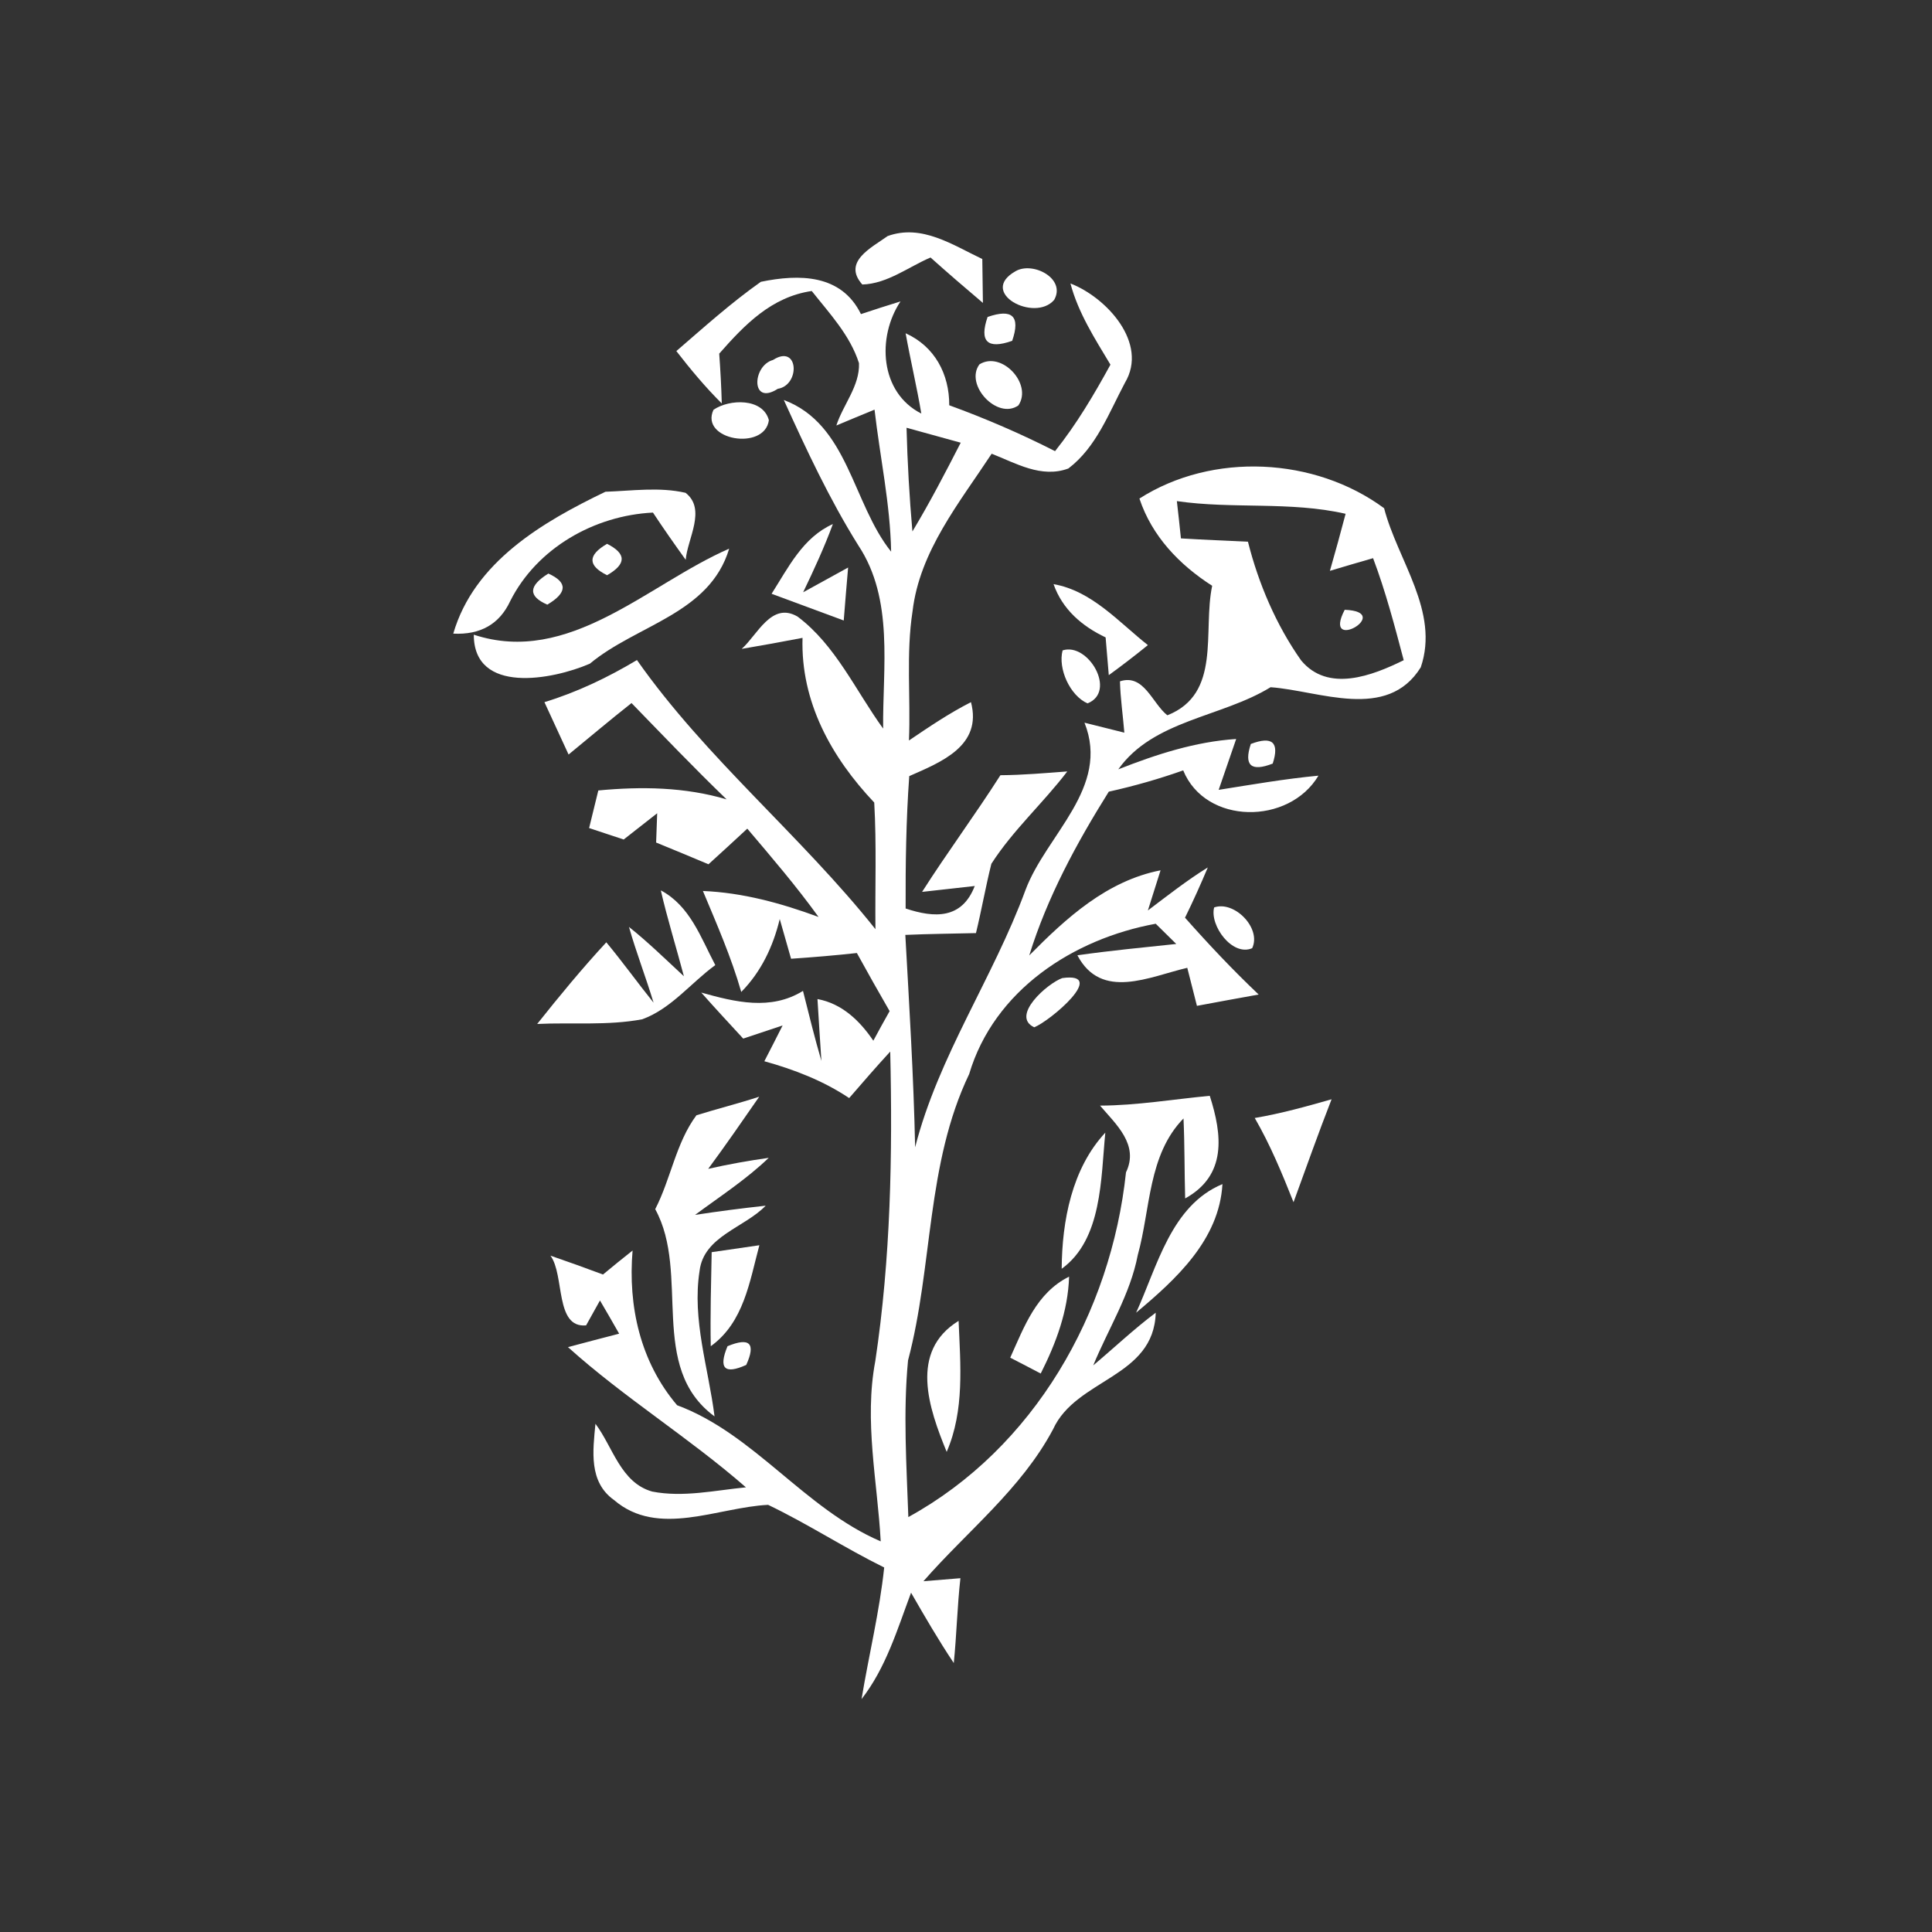 <?xml version="1.0" encoding="UTF-8" ?>
<!DOCTYPE svg PUBLIC "-//W3C//DTD SVG 1.1//EN" "http://www.w3.org/Graphics/SVG/1.1/DTD/svg11.dtd">
<svg width="128pt" height="128pt" viewBox="0 0 128 128" version="1.1" xmlns="http://www.w3.org/2000/svg">
<rect x="0" y="0" width="128" height="128" fill="#333333" stroke="none"/>
<g id="#ffffffff">
<path fill="#ffffff" opacity="1.00" d=" M 58.81 15.64 C 61.07 14.82 63.13 16.24 65.08 17.16 C 65.09 17.89 65.11 19.34 65.12 20.07 C 63.95 19.08 62.79 18.08 61.65 17.06 C 60.18 17.69 58.78 18.80 57.13 18.85 C 55.80 17.35 57.72 16.42 58.81 15.64 Z" />
<path fill="#ffffff" opacity="1.00" d=" M 50.41 18.67 C 52.94 18.15 55.74 18.15 57.04 20.81 C 57.91 20.52 58.78 20.24 59.66 19.97 C 58.09 22.33 58.28 26.00 61.04 27.40 C 60.74 25.62 60.32 23.86 60.00 22.08 C 61.93 22.95 62.90 24.79 62.89 26.85 C 65.28 27.72 67.62 28.73 69.90 29.89 C 71.32 28.11 72.48 26.15 73.57 24.16 C 72.54 22.44 71.44 20.74 70.92 18.78 C 73.32 19.71 76.10 22.74 74.53 25.36 C 73.47 27.35 72.64 29.63 70.78 31.04 C 68.99 31.70 67.31 30.69 65.70 30.06 C 63.57 33.30 60.93 36.51 60.46 40.49 C 60.02 43.33 60.34 46.21 60.22 49.06 C 61.55 48.16 62.89 47.25 64.33 46.52 C 65.09 49.42 62.35 50.49 60.24 51.42 C 60.03 54.34 59.99 57.26 60.00 60.19 C 61.92 60.83 63.73 60.90 64.58 58.70 C 63.71 58.80 61.96 58.99 61.09 59.09 C 62.76 56.47 64.61 53.98 66.28 51.36 C 67.76 51.35 69.23 51.22 70.71 51.11 C 69.11 53.21 67.11 55.00 65.68 57.23 C 65.30 58.75 65.03 60.30 64.66 61.82 C 63.10 61.86 61.54 61.87 59.98 61.94 C 60.24 66.63 60.53 71.31 60.63 76.01 C 62.18 69.95 65.80 64.79 67.94 58.97 C 69.32 55.29 73.57 52.19 71.85 47.88 C 72.73 48.10 73.61 48.32 74.49 48.54 C 74.40 47.41 74.23 46.28 74.20 45.14 C 75.79 44.62 76.33 46.59 77.34 47.39 C 80.95 45.96 79.67 41.84 80.31 38.81 C 78.14 37.42 76.32 35.53 75.49 33.03 C 80.33 29.94 87.10 30.28 91.70 33.67 C 92.60 37.14 95.39 40.51 94.13 44.21 C 91.90 47.80 87.41 45.76 84.18 45.53 C 80.92 47.53 76.41 47.70 74.09 50.97 C 76.61 49.98 79.18 49.14 81.90 48.96 C 81.51 50.08 81.13 51.20 80.74 52.33 C 82.94 51.98 85.13 51.60 87.35 51.39 C 85.40 54.67 79.87 54.66 78.39 51.04 C 76.78 51.61 75.13 52.08 73.46 52.45 C 71.32 55.87 69.39 59.43 68.19 63.30 C 70.65 60.81 73.33 58.36 76.89 57.66 C 76.68 58.33 76.26 59.65 76.05 60.32 C 77.35 59.34 78.63 58.33 80.02 57.47 C 79.55 58.59 79.05 59.70 78.51 60.80 C 80.07 62.56 81.68 64.27 83.39 65.89 C 82.03 66.14 80.66 66.38 79.30 66.64 C 79.14 66.01 78.82 64.75 78.66 64.12 C 76.16 64.70 72.97 66.31 71.38 63.29 C 73.56 62.98 75.75 62.77 77.93 62.54 C 77.59 62.21 76.91 61.53 76.57 61.20 C 71.10 62.20 65.86 65.61 64.21 71.16 C 61.35 77.13 61.82 83.86 60.16 90.13 C 59.83 93.58 60.06 97.05 60.18 100.51 C 68.52 95.93 73.61 86.98 74.60 77.67 C 75.48 75.85 73.95 74.50 72.88 73.25 C 75.32 73.24 77.72 72.83 80.15 72.60 C 80.98 75.19 81.29 77.87 78.52 79.40 C 78.47 77.63 78.49 75.87 78.41 74.10 C 76.05 76.52 76.23 80.10 75.38 83.15 C 74.88 85.76 73.43 88.03 72.43 90.46 C 73.81 89.30 75.13 88.05 76.57 86.97 C 76.45 91.29 71.30 91.33 69.77 94.69 C 67.66 98.66 64.09 101.43 61.18 104.76 C 61.80 104.71 63.02 104.61 63.63 104.56 C 63.42 106.43 63.38 108.31 63.19 110.18 C 62.18 108.67 61.27 107.10 60.36 105.52 C 59.45 107.95 58.70 110.49 57.08 112.57 C 57.56 109.66 58.27 106.79 58.58 103.85 C 55.96 102.56 53.52 100.96 50.89 99.70 C 47.55 99.86 43.60 101.89 40.68 99.38 C 38.99 98.18 39.28 96.12 39.45 94.33 C 40.61 95.87 41.12 98.23 43.21 98.82 C 45.27 99.22 47.36 98.74 49.42 98.54 C 45.64 95.24 41.35 92.60 37.63 89.25 C 38.48 89.02 40.17 88.58 41.02 88.36 C 40.60 87.62 40.18 86.89 39.75 86.16 C 39.52 86.57 39.06 87.39 38.83 87.81 C 36.75 88.00 37.42 84.48 36.47 83.19 C 37.63 83.59 38.80 84.01 39.95 84.44 C 40.60 83.90 41.25 83.37 41.91 82.85 C 41.60 86.54 42.42 90.23 44.86 93.10 C 49.97 95.00 53.28 99.94 58.35 102.12 C 58.13 98.14 57.24 94.15 57.99 90.18 C 59.01 83.39 59.14 76.53 58.98 69.67 C 58.05 70.68 57.16 71.71 56.26 72.75 C 54.54 71.60 52.62 70.86 50.64 70.31 C 50.95 69.72 51.55 68.53 51.85 67.94 C 50.98 68.23 50.11 68.52 49.24 68.81 C 48.31 67.80 47.37 66.79 46.46 65.76 C 48.71 66.39 51.06 66.97 53.20 65.65 C 53.59 67.20 53.97 68.75 54.42 70.29 C 54.33 68.92 54.24 67.55 54.16 66.19 C 55.78 66.49 56.96 67.62 57.86 68.95 C 58.21 68.30 58.57 67.64 58.94 66.99 C 58.20 65.71 57.48 64.43 56.77 63.14 C 55.32 63.30 53.86 63.42 52.41 63.52 C 52.16 62.64 51.91 61.77 51.66 60.89 C 51.22 62.71 50.43 64.38 49.11 65.72 C 48.45 63.42 47.49 61.23 46.57 59.03 C 49.22 59.14 51.75 59.84 54.23 60.75 C 52.76 58.71 51.13 56.81 49.51 54.90 C 48.66 55.69 47.80 56.48 46.94 57.26 C 45.79 56.78 44.63 56.29 43.47 55.82 C 43.49 55.34 43.52 54.37 43.54 53.88 C 42.80 54.46 42.06 55.04 41.32 55.62 C 40.75 55.43 39.60 55.05 39.03 54.86 C 39.18 54.23 39.49 52.99 39.64 52.37 C 42.49 52.10 45.37 52.14 48.14 52.96 C 45.99 50.89 43.92 48.72 41.84 46.58 C 40.43 47.69 39.06 48.85 37.67 49.99 C 37.13 48.83 36.61 47.68 36.07 46.52 C 38.23 45.86 40.26 44.89 42.20 43.73 C 46.77 50.24 53.05 55.34 58.00 61.56 C 57.97 58.76 58.08 55.96 57.92 53.17 C 55.08 50.17 53.04 46.50 53.17 42.26 C 51.83 42.52 50.49 42.76 49.14 42.99 C 50.18 42.07 51.11 39.84 52.84 40.85 C 55.36 42.74 56.69 45.76 58.51 48.27 C 58.47 44.22 59.24 39.72 56.87 36.14 C 54.95 33.07 53.42 29.78 51.93 26.50 C 56.21 28.11 56.46 33.33 59.04 36.55 C 58.98 33.38 58.30 30.27 57.94 27.14 C 57.31 27.40 56.04 27.92 55.41 28.19 C 55.86 26.80 56.97 25.57 56.91 24.06 C 56.32 22.21 54.96 20.77 53.78 19.28 C 51.11 19.67 49.34 21.51 47.65 23.43 C 47.73 24.53 47.79 25.63 47.82 26.73 C 46.73 25.65 45.75 24.47 44.81 23.26 C 46.64 21.68 48.44 20.06 50.41 18.67 M 60.06 28.34 C 60.12 30.64 60.25 32.93 60.45 35.21 C 61.60 33.30 62.63 31.32 63.65 29.33 C 62.45 29.00 61.26 28.67 60.06 28.34 M 77.97 33.20 C 78.04 33.81 78.18 35.05 78.24 35.67 C 79.72 35.76 81.20 35.82 82.68 35.89 C 83.38 38.67 84.55 41.41 86.20 43.75 C 87.99 45.91 90.93 44.76 93.00 43.74 C 92.40 41.47 91.80 39.18 90.97 36.98 C 90.01 37.25 89.06 37.54 88.11 37.82 C 88.47 36.56 88.82 35.30 89.15 34.04 C 85.47 33.20 81.68 33.74 77.97 33.20 M 82.26 44.26 C 82.86 44.79 82.86 44.79 82.26 44.26 M 57.16 49.20 C 57.77 49.82 57.77 49.82 57.16 49.20 Z" />
<path fill="#ffffff" opacity="1.00" d=" M 67.28 17.97 C 68.42 17.30 70.65 18.45 69.84 19.87 C 68.55 21.38 64.77 19.39 67.28 17.97 Z" />
<path fill="#ffffff" opacity="1.00" d=" M 61.33 19.26 C 61.95 19.88 61.95 19.88 61.33 19.26 Z" />
<path fill="#ffffff" opacity="1.00" d=" M 65.43 21.00 C 67.07 20.43 67.62 20.95 67.06 22.58 C 65.42 23.16 64.87 22.63 65.43 21.00 Z" />
<path fill="#ffffff" opacity="1.00" d=" M 69.24 23.29 C 69.85 23.91 69.85 23.91 69.24 23.29 Z" />
<path fill="#ffffff" opacity="1.00" d=" M 51.21 23.85 C 52.92 22.75 53.04 25.52 51.53 25.76 C 49.73 26.92 49.83 24.23 51.21 23.85 Z" />
<path fill="#ffffff" opacity="1.00" d=" M 64.89 24.14 C 66.36 23.22 68.43 25.45 67.47 26.86 C 66.07 27.84 63.89 25.49 64.89 24.14 Z" />
<path fill="#ffffff" opacity="1.00" d=" M 71.20 24.12 C 71.84 24.76 71.84 24.76 71.20 24.12 Z" />
<path fill="#ffffff" opacity="1.00" d=" M 47.27 27.15 C 48.31 26.43 50.55 26.35 50.94 27.84 C 50.66 29.90 46.34 29.16 47.27 27.15 Z" />
<path fill="#ffffff" opacity="1.00" d=" M 40.11 32.58 C 41.87 32.52 43.68 32.25 45.42 32.65 C 46.82 33.74 45.54 35.70 45.43 37.09 C 44.69 36.06 43.96 35.02 43.26 33.96 C 39.38 34.15 35.57 36.31 33.80 39.83 C 33.09 41.35 31.83 42.07 30.03 41.98 C 31.41 37.23 35.95 34.58 40.11 32.58 Z" />
<path fill="#ffffff" opacity="1.00" d=" M 51.12 39.34 C 52.23 37.60 53.19 35.61 55.18 34.72 C 54.61 36.27 53.92 37.76 53.21 39.24 C 54.20 38.69 55.20 38.15 56.19 37.60 C 56.11 38.48 55.97 40.23 55.90 41.11 C 54.30 40.52 52.71 39.93 51.12 39.34 Z" />
<path fill="#ffffff" opacity="1.00" d=" M 40.22 36.03 C 41.51 36.68 41.51 37.37 40.22 38.11 C 38.93 37.47 38.93 36.78 40.22 36.03 Z" />
<path fill="#ffffff" opacity="1.00" d=" M 31.39 42.05 C 37.71 44.13 42.90 38.71 48.31 36.35 C 47.01 40.68 42.19 41.38 39.08 43.97 C 36.61 45.04 31.39 46.03 31.39 42.05 Z" />
<path fill="#ffffff" opacity="1.00" d=" M 36.33 38.00 C 37.62 38.58 37.59 39.27 36.26 40.06 C 34.98 39.50 35.01 38.82 36.33 38.00 Z" />
<path fill="#ffffff" opacity="1.00" d=" M 69.80 38.70 C 72.35 39.15 74.11 41.21 76.05 42.74 C 75.20 43.43 74.34 44.09 73.46 44.73 C 73.41 44.11 73.30 42.85 73.25 42.23 C 71.69 41.49 70.39 40.38 69.80 38.70 Z" />
<path fill="#ffffff" opacity="1.00" d=" M 89.09 40.40 C 92.43 40.53 87.55 43.36 89.09 40.40 Z" />
<path fill="#ffffff" opacity="1.00" d=" M 70.40 43.09 C 72.10 42.54 74.01 45.83 72.05 46.60 C 70.89 46.09 70.08 44.30 70.40 43.09 Z" />
<path fill="#ffffff" opacity="1.00" d=" M 67.29 49.20 C 67.93 49.83 67.93 49.83 67.29 49.20 Z" />
<path fill="#ffffff" opacity="1.00" d=" M 82.87 49.29 C 84.29 48.75 84.78 49.18 84.32 50.59 C 82.88 51.15 82.40 50.71 82.87 49.29 Z" />
<path fill="#ffffff" opacity="1.00" d=" M 88.26 52.20 C 88.90 52.83 88.90 52.83 88.26 52.20 Z" />
<path fill="#ffffff" opacity="1.00" d=" M 43.78 58.99 C 45.72 60.02 46.43 62.12 47.39 63.94 C 45.77 65.12 44.47 66.83 42.55 67.53 C 40.26 67.96 37.91 67.73 35.59 67.84 C 37.06 65.99 38.57 64.16 40.17 62.43 C 41.25 63.73 42.24 65.11 43.30 66.43 C 42.79 64.74 42.15 63.10 41.67 61.41 C 42.95 62.43 44.11 63.57 45.31 64.68 C 44.81 62.78 44.22 60.90 43.78 58.99 Z" />
<path fill="#ffffff" opacity="1.00" d=" M 80.44 60.12 C 81.77 59.65 83.59 61.49 82.96 62.82 C 81.64 63.39 80.13 61.31 80.44 60.12 Z" />
<path fill="#ffffff" opacity="1.00" d=" M 70.38 64.80 C 73.43 64.38 69.57 67.65 68.52 68.06 C 66.93 67.32 69.39 65.15 70.38 64.80 Z" />
<path fill="#ffffff" opacity="1.00" d=" M 46.14 73.89 C 47.52 73.46 48.92 73.11 50.30 72.66 C 49.19 74.26 48.08 75.87 46.92 77.44 C 48.24 77.14 49.58 76.90 50.93 76.71 C 49.44 78.14 47.71 79.26 46.05 80.49 C 47.61 80.25 49.17 80.05 50.73 79.88 C 49.32 81.34 46.63 81.90 46.35 84.19 C 45.84 87.44 46.94 90.64 47.34 93.84 C 42.90 90.58 45.76 84.39 43.41 80.11 C 44.45 78.09 44.78 75.72 46.14 73.89 Z" />
<path fill="#ffffff" opacity="1.00" d=" M 83.13 74.07 C 84.85 73.78 86.54 73.31 88.22 72.83 C 87.34 75.09 86.53 77.37 85.70 79.65 C 84.94 77.74 84.16 75.85 83.13 74.07 Z" />
<path fill="#ffffff" opacity="1.00" d=" M 70.34 84.06 C 70.36 80.91 71.01 77.42 73.23 75.04 C 72.93 78.08 73.03 82.11 70.34 84.06 Z" />
<path fill="#ffffff" opacity="1.00" d=" M 75.27 86.97 C 76.67 83.92 77.58 79.87 80.99 78.45 C 80.78 82.14 77.92 84.75 75.27 86.97 Z" />
<path fill="#ffffff" opacity="1.00" d=" M 47.15 82.96 C 47.94 82.84 49.52 82.62 50.31 82.50 C 49.66 84.92 49.28 87.61 47.09 89.19 C 47.05 87.11 47.11 85.04 47.15 82.96 Z" />
<path fill="#ffffff" opacity="1.00" d=" M 66.93 89.95 C 67.86 87.89 68.66 85.66 70.83 84.58 C 70.76 86.86 69.97 88.98 68.95 91.00 C 68.45 90.73 67.43 90.21 66.93 89.95 Z" />
<path fill="#ffffff" opacity="1.00" d=" M 62.72 96.19 C 61.54 93.31 60.22 89.54 63.51 87.51 C 63.63 90.42 63.91 93.44 62.72 96.19 Z" />
<path fill="#ffffff" opacity="1.00" d=" M 48.20 89.19 C 49.67 88.58 50.09 89.00 49.44 90.43 C 48.00 91.08 47.59 90.66 48.20 89.19 Z" />
</g>
</svg>
